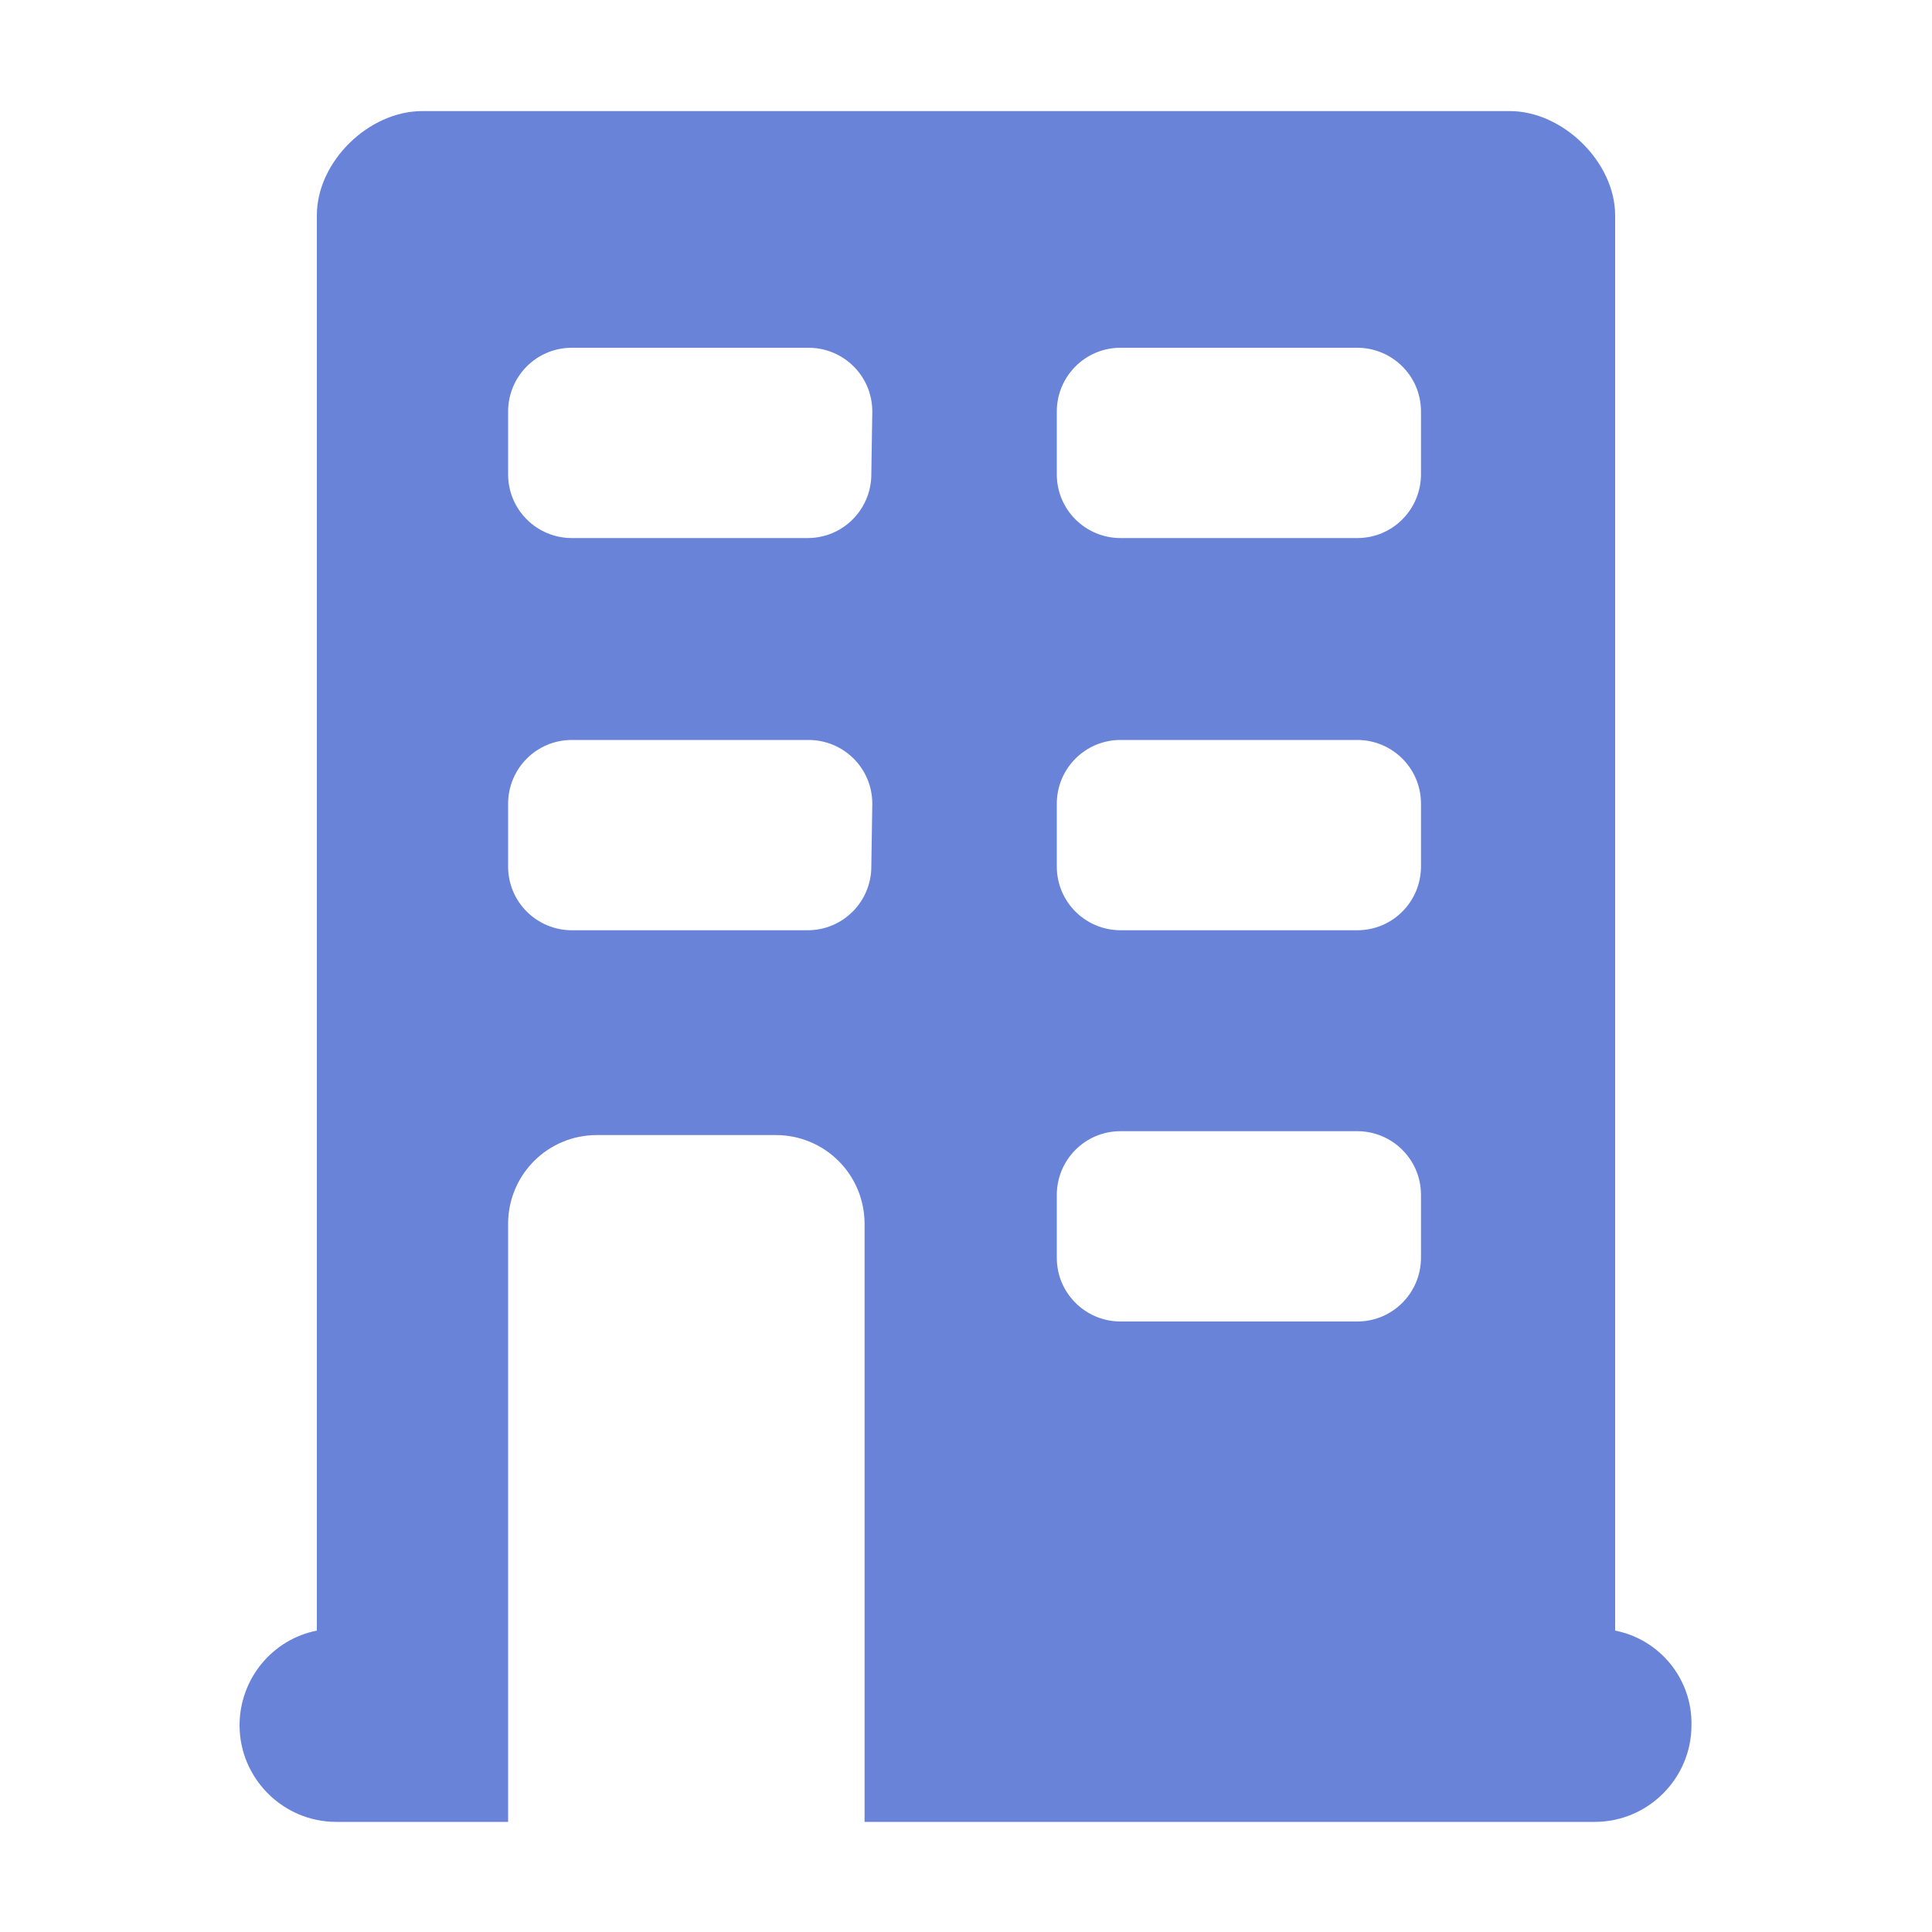 <?xml version="1.0" encoding="utf-8"?>
<!-- Generator: Adobe Illustrator 22.0.1, SVG Export Plug-In . SVG Version: 6.00 Build 0)  -->
<svg version="1.1" id="图层_1" xmlns="http://www.w3.org/2000/svg" xmlns:xlink="http://www.w3.org/1999/xlink" x="0px" y="0px"
	 viewBox="0 0 200 200" enable-background="new 0 0 200 200" xml:space="preserve">
<g id="图层_1_1_">
	<path fill="#6883D8" d="M167.2,168.8V22.3c0-5.5-5.4-10.8-10.9-10.8H43.7c-5.5,0-10.9,5.2-10.9,10.8v146.5c-4.6,0.9-8,5-8,9.8
		c0,5.5,4.5,10,10,10h17.8v-17.6c0-1.1,0-2.4,0-4.1v-23.4v-16.8c0-5.1,4.1-9.2,9.2-9.2h18.5c5.1,0,9.2,4.1,9.2,9.2v16.8v23.4v21.7
		h75.6c5.5,0,10-4.5,10-10C175.2,173.8,171.8,169.7,167.2,168.8z M90.2,89.7c0,3.6-2.9,6.6-6.6,6.6H59.2c-3.6,0-6.6-2.9-6.6-6.6
		v-6.5c0-3.6,2.9-6.6,6.6-6.6h24.5c3.6,0,6.6,2.9,6.6,6.6L90.2,89.7L90.2,89.7z M90.2,49.1c0,3.6-2.9,6.6-6.6,6.6H59.2
		c-3.6,0-6.6-2.9-6.6-6.6v-6.5c0-3.6,2.9-6.6,6.6-6.6h24.5c3.6,0,6.6,2.9,6.6,6.6L90.2,49.1L90.2,49.1z M147.1,130.2
		c0,3.6-2.9,6.6-6.6,6.6H116c-3.6,0-6.6-2.9-6.6-6.6v-6.5c0-3.6,2.9-6.6,6.6-6.6h24.5c3.6,0,6.6,2.9,6.6,6.6V130.2z M147.1,89.7
		c0,3.6-2.9,6.6-6.6,6.6H116c-3.6,0-6.6-2.9-6.6-6.6v-6.5c0-3.6,2.9-6.6,6.6-6.6h24.5c3.6,0,6.6,2.9,6.6,6.6V89.7z M147.1,49.1
		c0,3.6-2.9,6.6-6.6,6.6H116c-3.6,0-6.6-2.9-6.6-6.6v-6.5c0-3.6,2.9-6.6,6.6-6.6h24.5c3.6,0,6.6,2.9,6.6,6.6V49.1z"/>
</g>
</svg>
